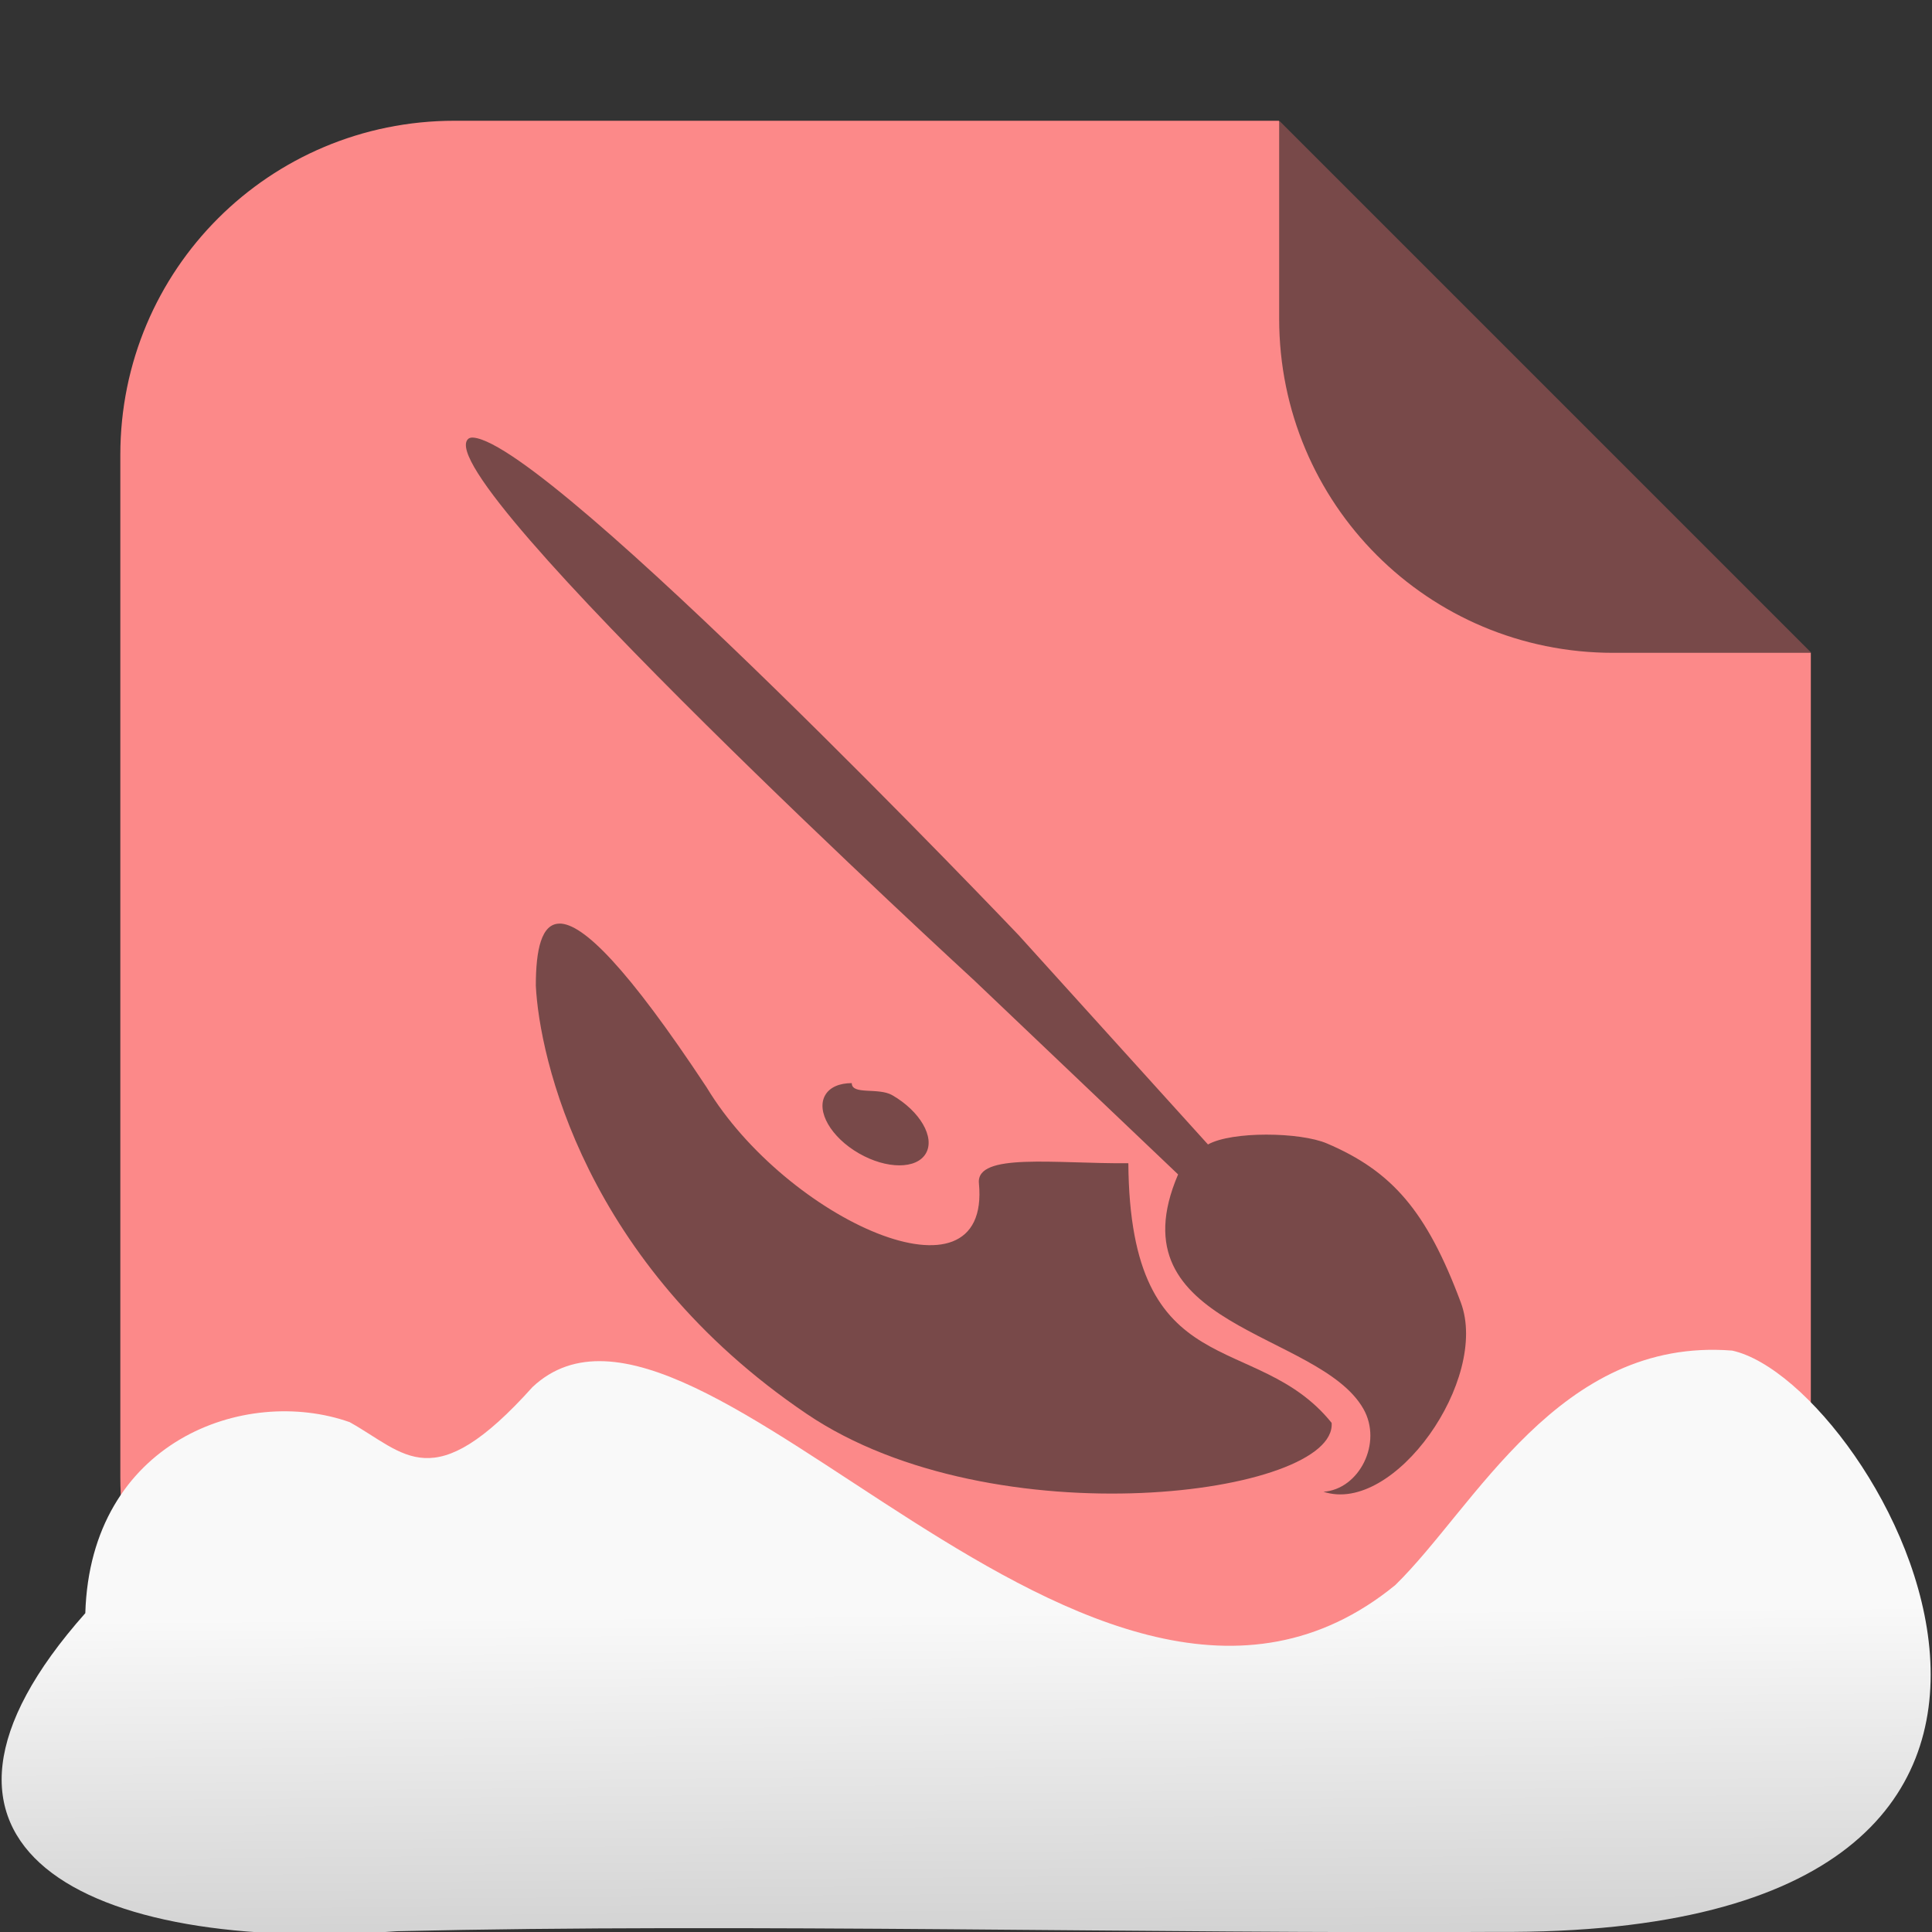 <svg xmlns="http://www.w3.org/2000/svg" viewBox="0 0 32 32"><rect x="0" y="0" width="32" height="32" fill="#333333" stroke="none"/><defs><linearGradient gradientTransform="matrix(-2.548 0 0-2.619 187.08 313.32)" id="0" x1="67.821" y1="109.43" x2="67.781" y2="104.33" gradientUnits="userSpaceOnUse"><stop stop-color="#f9f9f9"/><stop offset="1" stop-color="#999"/></linearGradient></defs><g transform="translate(57.19-2.985)" fill-rule="evenodd"><path d="m-36.01 4.985h-13.651c-3.066 0-5.536 2.468-5.536 5.534v16.93c0 3.066 2.47 5.536 5.536 5.536h16.93c3.066 0 5.534-2.47 5.534-5.536v-13.651z" fill="#fc8989"/><path d="m-27.19 13.798l-8.813-8.813v3.279c0 3.066 2.468 5.534 5.534 5.534z" fill="#784949"/></g><path d="m7.844 7.248c-.041-.003-.073.004-.093.025-.661.661 8.376 8.957 8.376 8.957l3.386 3.222c-1.092 2.548 2.33 2.589 3.068 3.881.324.567-.07 1.336-.66 1.375 1.172.387 2.75-1.863 2.275-3.134-.566-1.517-1.14-2.175-2.218-2.635-.445-.19-1.575-.205-1.97.017l-3.138-3.469c0 0-7.743-8.128-9.03-8.239m1.427 8.05c-.3.001-.392.435-.392 1.028.057 1.174.799 4.598 4.486 7.092 3.105 2.101 8.787 1.343 8.695.149-1.249-1.552-3.34-.584-3.367-4.3-1.215.009-2.524-.18-2.475.331.204 2.143-3.193.597-4.51-1.588-1.322-2-2.051-2.715-2.437-2.713m4.841 2.643c-.201 0-.363.066-.44.199-.153.265.095.697.556.963.461.266.959.267 1.112.001.153-.265-.096-.697-.557-.963-.231-.133-.671.001-.671-.2" fill="#784949"/>

   xmlns:dc="http://purl.org/dc/elements/1.1/"
   xmlns:cc="http://creativecommons.org/ns#"
   xmlns:rdf="http://www.w3.org/1999/02/22-rdf-syntax-ns#"
   xmlns:svg="http://www.w3.org/2000/svg"
   xmlns="http://www.w3.org/2000/svg"
   xmlns:xlink="http://www.w3.org/1999/xlink"
   xmlns:sodipodi="http://sodipodi.sourceforge.net/DTD/sodipodi-0.dtd"
   xmlns:inkscape="http://www.inkscape.org/namespaces/inkscape"
   version="1"
   width="32"
   height="32"
   id="svg12"
   sodipodi:docname="snow-mime-1.svg"
   inkscape:version="0.92.1 r"&gt;
  <path fill="#00000f" fill-opacity="0" d="m0 0h32v32h-32z"/><path d="m24.79 31.998c11.532.081 6.305-9.102 3.9-9.628-2.873-.227-4.257 2.594-5.581 3.885-5.02 4.1-11.551-5.844-14.288-3.282-1.657 1.846-2.104 1.097-3.03.582-1.739-.613-4.293.32-4.378 3.164-3.427 3.861-.04 5.647 5.164 5.268 5.732-.135 12.589.045 18.209.011" fill="url(#0)"/></svg>